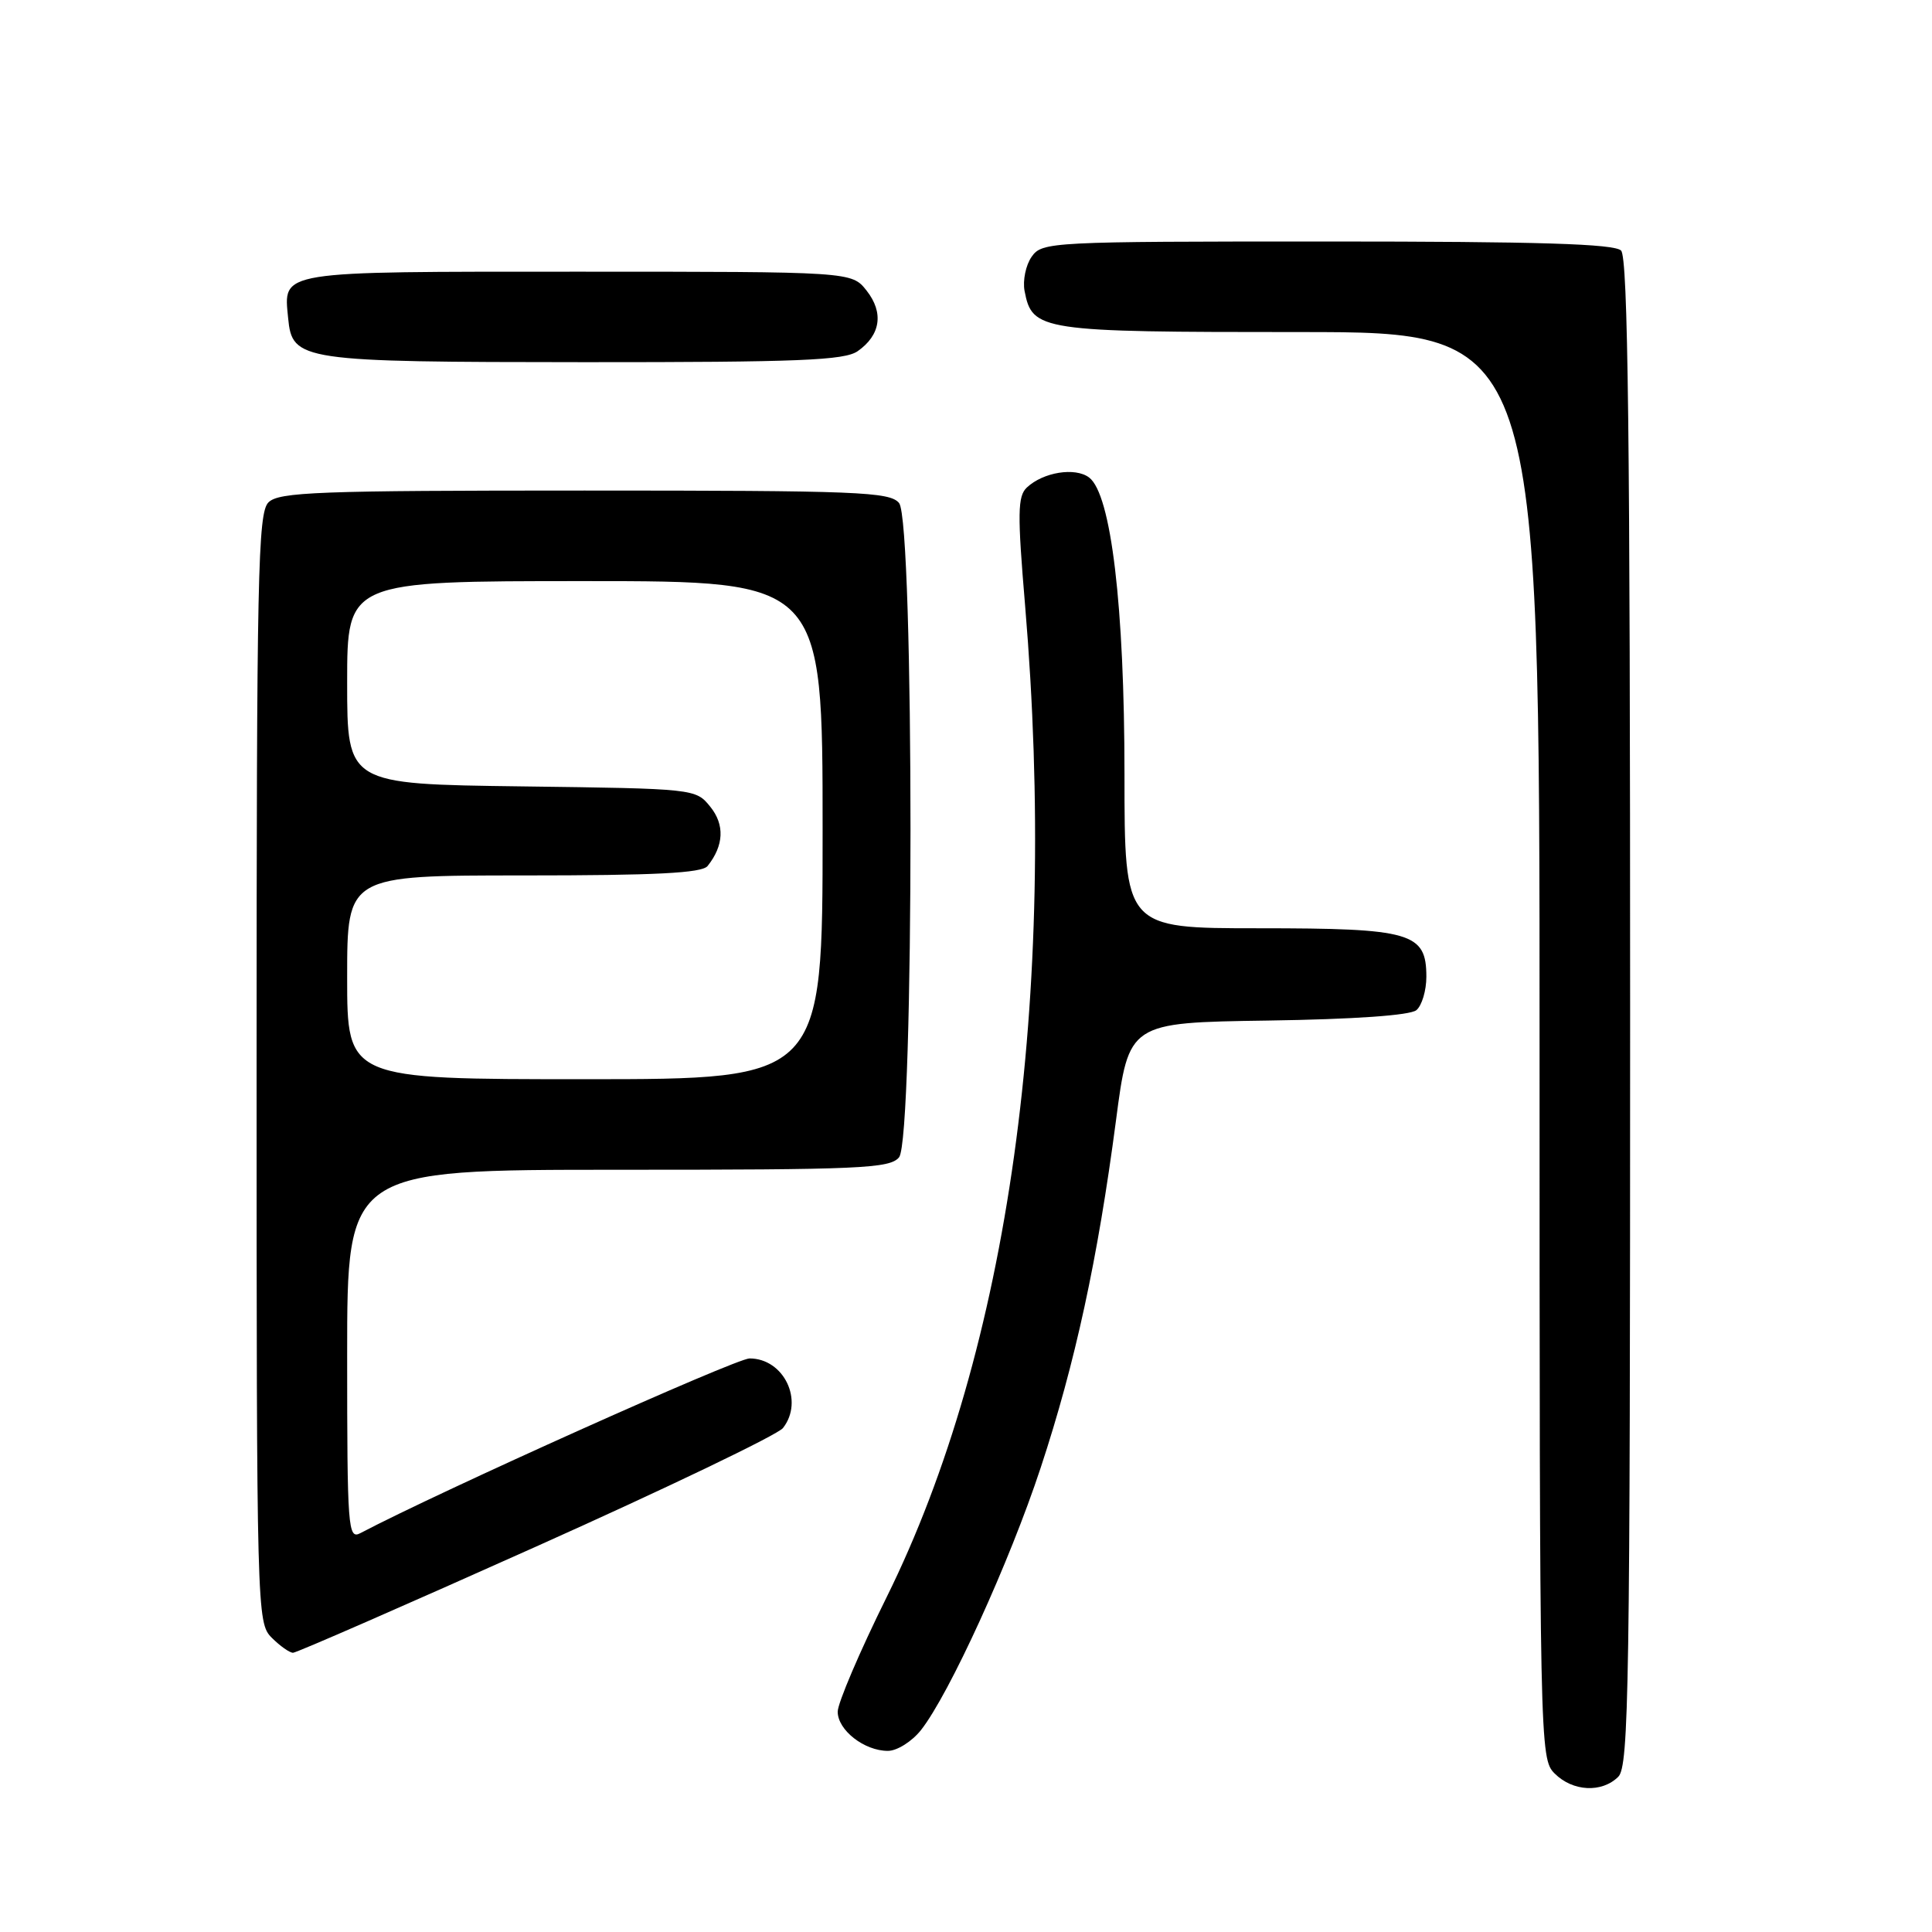 <?xml version="1.0" encoding="UTF-8" standalone="no"?>
<!DOCTYPE svg PUBLIC "-//W3C//DTD SVG 1.1//EN" "http://www.w3.org/Graphics/SVG/1.1/DTD/svg11.dtd" >
<svg xmlns="http://www.w3.org/2000/svg" xmlns:xlink="http://www.w3.org/1999/xlink" version="1.1" viewBox="0 0 256 256">
 <g >
 <path fill="currentColor"
d=" M 214.43 235.43 C 215.84 234.02 216.00 223.46 216.00 134.13 C 216.00 57.90 215.72 34.12 214.80 33.20 C 213.91 32.31 203.88 32.00 175.86 32.00 C 139.13 32.00 138.08 32.05 136.70 34.02 C 135.92 35.13 135.50 37.17 135.76 38.55 C 136.78 43.85 137.78 44.00 172.22 44.00 C 204.00 44.00 204.00 44.00 204.00 138.50 C 204.00 231.67 204.03 233.03 206.00 235.00 C 208.40 237.40 212.26 237.59 214.43 235.43 Z  M 122.03 229.25 C 125.78 224.49 133.78 206.97 137.89 194.50 C 142.48 180.60 145.46 166.82 147.87 148.50 C 149.57 135.50 149.57 135.50 167.96 135.23 C 179.46 135.06 186.85 134.54 187.68 133.85 C 188.40 133.25 189.00 131.26 189.00 129.43 C 189.00 123.57 187.02 123.00 166.78 123.00 C 149.00 123.00 149.00 123.00 149.00 102.63 C 149.00 80.33 147.23 65.47 144.31 63.27 C 142.46 61.88 138.23 62.56 136.06 64.60 C 134.84 65.75 134.80 68.01 135.83 80.22 C 140.20 132.24 133.69 178.87 117.49 211.62 C 113.92 218.83 111.00 225.67 111.00 226.81 C 111.00 229.25 114.52 232.00 117.65 232.00 C 118.86 232.00 120.83 230.76 122.03 229.25 Z  M 71.08 204.91 C 88.36 197.17 103.06 190.11 103.75 189.22 C 106.57 185.61 103.87 180.00 99.32 180.00 C 97.51 180.00 58.27 197.61 47.75 203.15 C 46.11 204.01 46.00 202.59 46.00 179.54 C 46.00 155.00 46.00 155.00 81.88 155.00 C 114.03 155.00 117.90 154.83 119.13 153.35 C 121.15 150.90 121.15 69.10 119.13 66.65 C 117.89 65.17 113.72 65.00 77.45 65.00 C 42.14 65.00 36.95 65.19 35.57 66.57 C 34.17 67.97 34.00 76.15 34.00 141.57 C 34.00 213.67 34.04 215.04 36.00 217.00 C 37.10 218.10 38.37 219.00 38.83 219.00 C 39.28 219.00 53.79 212.66 71.08 204.91 Z  M 113.65 46.53 C 116.69 44.40 117.13 41.43 114.83 38.51 C 112.85 36.00 112.85 36.00 76.55 36.00 C 36.57 36.00 37.57 35.84 38.18 42.16 C 38.73 47.82 39.73 47.97 77.53 47.99 C 105.86 48.00 111.91 47.75 113.65 46.53 Z  M 46.00 129.50 C 46.00 116.00 46.00 116.00 69.38 116.00 C 86.88 116.00 93.01 115.69 93.76 114.75 C 95.92 112.04 96.05 109.28 94.11 106.89 C 92.19 104.51 92.06 104.50 69.09 104.20 C 46.00 103.90 46.00 103.90 46.00 90.45 C 46.00 77.00 46.00 77.00 77.50 77.00 C 109.00 77.00 109.00 77.00 109.00 110.00 C 109.00 143.00 109.00 143.00 77.50 143.00 C 46.00 143.00 46.00 143.00 46.00 129.50 Z "/>
</g>
</svg>